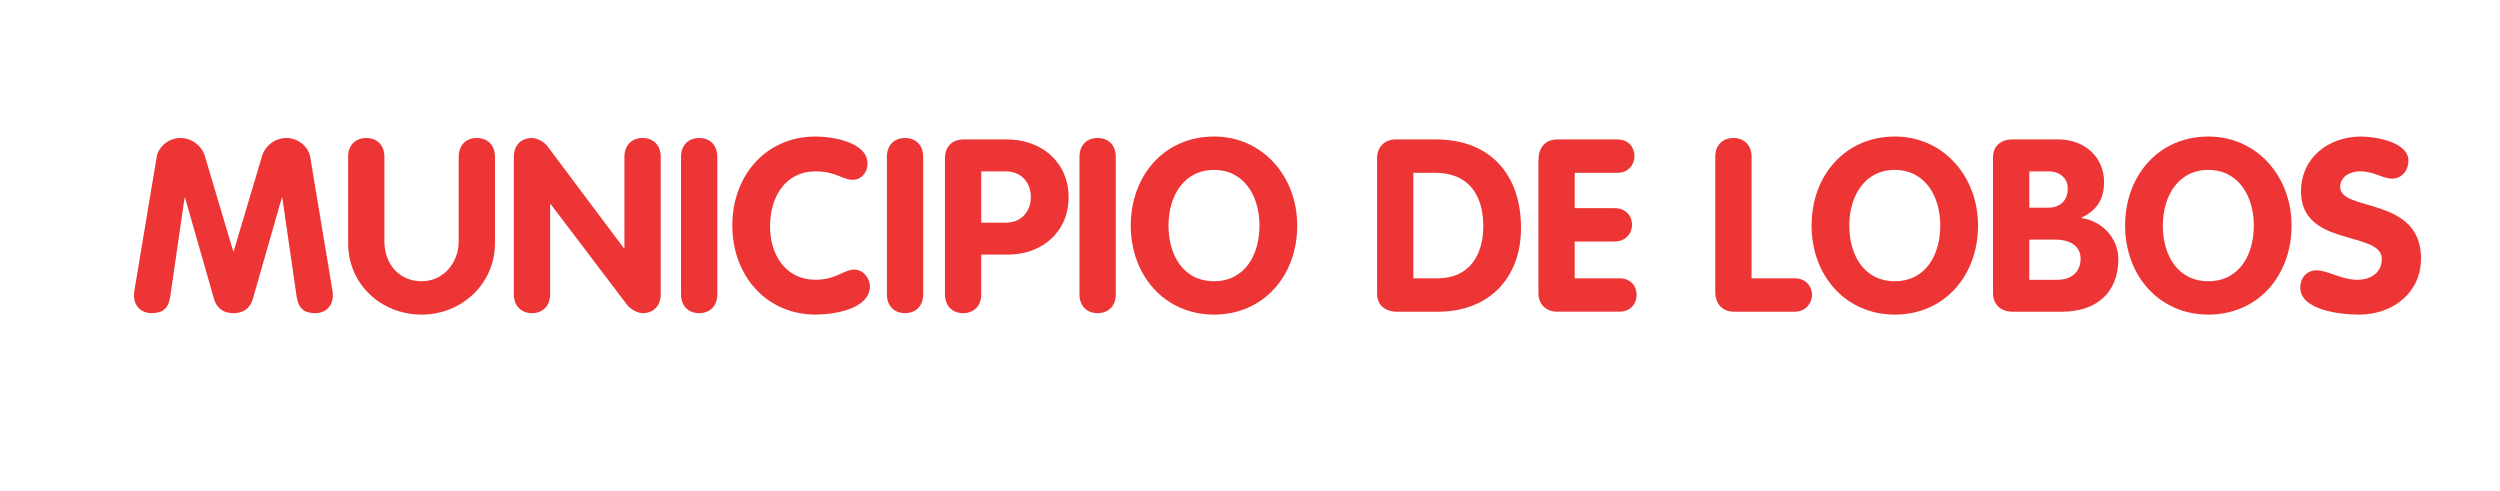 <?xml version="1.0" encoding="utf-8"?>
<!-- Generator: Adobe Illustrator 16.0.0, SVG Export Plug-In . SVG Version: 6.00 Build 0)  -->
<!DOCTYPE svg PUBLIC "-//W3C//DTD SVG 1.1//EN" "http://www.w3.org/Graphics/SVG/1.1/DTD/svg11.dtd">
<svg version="1.1" id="Layer_1" xmlns="http://www.w3.org/2000/svg" xmlns:xlink="http://www.w3.org/1999/xlink" x="0px" y="0px"
	 width="248px" height="48.667px" viewBox="0 0 248 48.667" enable-background="new 0 0 248 48.667" xml:space="preserve">
<g>
	<path fill="#EE3536" d="M15.549,15.535c0.145-0.863,1.08-1.848,2.353-1.848c1.2,0,2.136,0.864,2.4,1.729l2.832,9.504h0.048
		l2.832-9.504c0.265-0.864,1.2-1.729,2.4-1.729c1.272,0,2.208,0.984,2.353,1.848l2.232,13.394c0.023,0.144,0.023,0.288,0.023,0.408
		c0,1.056-0.768,1.728-1.729,1.728c-1.224,0-1.704-0.552-1.872-1.68l-1.416-9.769h-0.048l-2.88,10.057
		c-0.168,0.576-0.624,1.392-1.921,1.392c-1.296,0-1.752-0.815-1.92-1.392l-2.88-10.057H18.31l-1.416,9.769
		c-0.168,1.128-0.648,1.68-1.872,1.68c-0.961,0-1.729-0.672-1.729-1.728c0-0.12,0-0.265,0.023-0.408L15.549,15.535z"/>
	<path fill="#EE3536" d="M34.533,15.56c0-1.2,0.768-1.872,1.8-1.872s1.8,0.672,1.8,1.872v8.377c0,2.208,1.416,3.96,3.696,3.96
		c2.185,0,3.673-1.848,3.673-3.96V15.56c0-1.2,0.768-1.872,1.8-1.872s1.8,0.672,1.8,1.872v8.568c0,4.033-3.312,7.081-7.272,7.081
		c-4.008,0-7.296-3-7.296-7.081V15.56z"/>
	<path fill="#EE3536" d="M50.974,15.56c0-1.2,0.768-1.872,1.8-1.872c0.456,0,1.2,0.36,1.512,0.792l7.609,10.153h0.048V15.56
		c0-1.2,0.768-1.872,1.8-1.872s1.8,0.672,1.8,1.872v13.633c0,1.2-0.768,1.872-1.8,1.872c-0.456,0-1.176-0.359-1.512-0.792
		L54.621,20.24h-0.048v8.952c0,1.2-0.768,1.872-1.8,1.872s-1.8-0.672-1.8-1.872V15.56z"/>
	<path fill="#EE3536" d="M67.557,15.56c0-1.2,0.769-1.872,1.8-1.872c1.032,0,1.801,0.672,1.801,1.872v13.633
		c0,1.2-0.769,1.872-1.801,1.872c-1.031,0-1.8-0.672-1.8-1.872V15.56z"/>
	<path fill="#EE3536" d="M80.901,13.543c1.752,0,5.16,0.576,5.16,2.688c0,0.864-0.6,1.608-1.488,1.608
		c-0.984,0-1.656-0.84-3.672-0.84c-2.977,0-4.513,2.52-4.513,5.448c0,2.856,1.561,5.305,4.513,5.305
		c2.016,0,2.832-1.009,3.816-1.009c1.08,0,1.584,1.08,1.584,1.633c0,2.304-3.625,2.832-5.4,2.832c-4.873,0-8.257-3.864-8.257-8.833
		C72.645,17.384,76.005,13.543,80.901,13.543z"/>
	<path fill="#EE3536" d="M87.98,15.56c0-1.2,0.769-1.872,1.8-1.872c1.032,0,1.801,0.672,1.801,1.872v13.633
		c0,1.2-0.769,1.872-1.801,1.872c-1.031,0-1.8-0.672-1.8-1.872V15.56z"/>
	<path fill="#EE3536" d="M93.74,15.703c0-1.128,0.672-1.872,1.872-1.872h4.248c3.528,0,6.145,2.305,6.145,5.737
		c0,3.504-2.712,5.688-6,5.688h-2.664v3.936c0,1.2-0.769,1.872-1.801,1.872c-1.031,0-1.8-0.672-1.8-1.872V15.703z M97.341,22.088
		h2.448c1.512,0,2.472-1.104,2.472-2.544S101.301,17,99.789,17h-2.448V22.088z"/>
	<path fill="#EE3536" d="M107.084,15.56c0-1.2,0.769-1.872,1.8-1.872c1.032,0,1.801,0.672,1.801,1.872v13.633
		c0,1.2-0.769,1.872-1.801,1.872c-1.031,0-1.8-0.672-1.8-1.872V15.56z"/>
	<path fill="#EE3536" d="M112.172,22.376c0-4.992,3.36-8.833,8.257-8.833c4.824,0,8.257,3.961,8.257,8.833
		c0,4.969-3.337,8.833-8.257,8.833C115.556,31.209,112.172,27.345,112.172,22.376z M124.94,22.376c0-2.904-1.512-5.521-4.512-5.521
		c-3.001,0-4.513,2.616-4.513,5.521c0,2.929,1.464,5.521,4.513,5.521C123.477,27.896,124.94,25.305,124.94,22.376z"/>
	<path fill="#EE3536" d="M136.604,15.68c0-1.104,0.768-1.849,1.848-1.849h3.984c5.377,0,8.449,3.457,8.449,8.785
		c0,5.04-3.266,8.305-8.209,8.305H138.5c-0.793,0-1.897-0.432-1.897-1.8V15.68z M140.204,27.608h2.424
		c3.098,0,4.514-2.28,4.514-5.16c0-3.072-1.441-5.305-4.754-5.305h-2.184V27.608z"/>
	<path fill="#EE3536" d="M152.612,15.92c0-1.2,0.6-2.089,1.871-2.089h5.953c1.152,0,1.705,0.816,1.705,1.656
		c0,0.816-0.576,1.656-1.705,1.656h-4.225v3.505h3.938c1.176,0,1.752,0.815,1.752,1.655c0,0.816-0.602,1.656-1.752,1.656h-3.938
		v3.648h4.441c1.15,0,1.703,0.816,1.703,1.656c0,0.816-0.576,1.656-1.703,1.656h-6.193c-1.057,0-1.848-0.72-1.848-1.8V15.92z"/>
	<path fill="#EE3536" d="M170.155,15.56c0-1.2,0.768-1.872,1.799-1.872c1.033,0,1.801,0.672,1.801,1.872v12.049h4.273
		c1.223,0,1.752,0.912,1.727,1.729c-0.047,0.792-0.672,1.584-1.727,1.584h-6.002c-1.176,0-1.871-0.769-1.871-1.968V15.56z"/>
	<path fill="#EE3536" d="M179.708,22.376c0-4.992,3.359-8.833,8.256-8.833c4.824,0,8.258,3.961,8.258,8.833
		c0,4.969-3.338,8.833-8.258,8.833C183.09,31.209,179.708,27.345,179.708,22.376z M192.475,22.376c0-2.904-1.512-5.521-4.512-5.521
		s-4.512,2.616-4.512,5.521c0,2.929,1.463,5.521,4.512,5.521S192.475,25.305,192.475,22.376z"/>
	<path fill="#EE3536" d="M197.706,15.632c0-1.152,0.793-1.801,1.896-1.801h4.609c2.496,0,4.512,1.681,4.512,4.225
		c0,1.681-0.695,2.809-2.232,3.528v0.048c2.041,0.288,3.648,1.992,3.648,4.081c0,3.384-2.256,5.208-5.568,5.208h-4.945
		c-1.104,0-1.92-0.696-1.92-1.824V15.632z M201.307,20.6h1.871c1.176,0,1.945-0.695,1.945-1.896c0-1.128-0.889-1.704-1.945-1.704
		h-1.871V20.6z M201.307,27.753h2.832c1.295,0,2.256-0.744,2.256-2.089c0-1.128-0.865-1.896-2.545-1.896h-2.543V27.753z"/>
	<path fill="#EE3536" d="M210.811,22.376c0-4.992,3.359-8.833,8.256-8.833c4.824,0,8.258,3.961,8.258,8.833
		c0,4.969-3.338,8.833-8.258,8.833C214.194,31.209,210.811,27.345,210.811,22.376z M223.579,22.376c0-2.904-1.512-5.521-4.512-5.521
		s-4.512,2.616-4.512,5.521c0,2.929,1.463,5.521,4.512,5.521S223.579,25.305,223.579,22.376z"/>
	<path fill="#EE3536" d="M238.915,15.943c0,0.937-0.625,1.776-1.607,1.776c-0.984,0-1.754-0.72-3.193-0.72
		c-1.031,0-1.969,0.552-1.969,1.56c0,2.473,8.018,0.889,8.018,7.081c0,3.432-2.832,5.568-6.145,5.568
		c-1.848,0-5.832-0.432-5.832-2.688c0-0.936,0.623-1.704,1.607-1.704c1.129,0,2.473,0.937,4.033,0.937
		c1.584,0,2.447-0.889,2.447-2.064c0-2.832-8.016-1.128-8.016-6.696c0-3.36,2.76-5.449,5.951-5.449
		C235.553,13.543,238.915,14.048,238.915,15.943z"/>
</g>
<g>
	<path fill="#EE3536" d="M-59.628-90.18l-0.629,0.056l0.865,9.704c0.209-0.021,0.418-0.041,0.628-0.058L-59.628-90.18z"/>
	<path fill="#EE3536" d="M-63.615-89.683l-0.621,0.111l1.726,9.602c0.206-0.039,0.413-0.076,0.621-0.111L-63.615-89.683z"/>
	<path fill="#EE3536" d="M-67.542-88.834l-0.608,0.167l2.574,9.422c0.203-0.058,0.406-0.112,0.609-0.167L-67.542-88.834z"/>
	<path fill="#EE3536" d="M-74.868-86.211l-0.571,0.268l4.166,8.868c0.189-0.092,0.381-0.181,0.572-0.269L-74.868-86.211z"/>
	<path fill="#EE3536" d="M-78.381-84.41l-0.546,0.317l4.935,8.486c0.181-0.107,0.362-0.215,0.544-0.32L-78.381-84.41z"/>
	<path fill="#EE3536" d="M-81.692-82.332l-0.517,0.363l5.658,8.04c0.171-0.123,0.344-0.243,0.517-0.363L-81.692-82.332z"/>
	<path fill="#EE3536" d="M-87.742-77.331l-0.445,0.447l6.984,6.96c0.146-0.15,0.295-0.3,0.445-0.448L-87.742-77.331z"/>
	<path fill="#EE3536" d="M-90.582-74.262l-0.402,0.486l7.605,6.291c0.133-0.164,0.268-0.325,0.402-0.486L-90.582-74.262z"/>
	<path fill="#EE3536" d="M-92.904-71.261l-0.359,0.519l8.112,5.634c0.118-0.174,0.237-0.348,0.358-0.52L-92.904-71.261z"/>
	<path fill="#EE3536" d="M-96.894-64.428l-0.265,0.573l8.979,4.137c0.087-0.192,0.177-0.383,0.267-0.573L-96.894-64.428z"/>
	<path fill="#EE3536" d="M-98.412-60.817l-0.213,0.594l9.311,3.346c0.068-0.198,0.14-0.396,0.213-0.594L-98.412-60.817z"/>
	<path fill="#EE3536" d="M-99.609-57.091l-0.162,0.61l9.568,2.528c0.053-0.204,0.109-0.407,0.164-0.61L-99.609-57.091z"/>
	<path fill="#EE3536" d="M-101.019-49.378l-0.053,0.63l9.873,0.836c0.017-0.21,0.036-0.42,0.057-0.629L-101.019-49.378z"/>
	<path fill="#EE3536" d="M-91.3-45.53l-9.916,0.01v0.631l9.914-0.01c-0.001-0.081-0.004-0.162-0.004-0.243
		C-91.306-45.272-91.302-45.401-91.3-45.53z"/>
	<path fill="#EE3536" d="M-101.069-41.474l0.058,0.629l9.869-0.897c-0.021-0.209-0.04-0.418-0.057-0.629L-101.069-41.474z"/>
	<path fill="#EE3536" d="M-99.715-33.586l0.167,0.609l9.544-2.621c-0.057-0.202-0.112-0.405-0.165-0.609L-99.715-33.586z"/>
	<path fill="#EE3536" d="M-98.578-29.923l0.219,0.593l9.281-3.419c-0.073-0.197-0.145-0.396-0.215-0.595L-98.578-29.923z"/>
	<path fill="#EE3536" d="M-97.089-26.272l0.27,0.571l8.943-4.212c-0.09-0.19-0.18-0.382-0.266-0.573L-97.089-26.272z"/>
	<path fill="#EE3536" d="M-93.185-19.425l0.364,0.517l8.066-5.697c-0.122-0.171-0.241-0.345-0.36-0.519L-93.185-19.425z"/>
	<path fill="#EE3536" d="M-90.796-16.277l0.408,0.482l7.533-6.376c-0.137-0.16-0.273-0.32-0.407-0.483L-90.796-16.277z"/>
	<path fill="#EE3536" d="M-88.116-13.325l0.449,0.444l6.935-7.008c-0.15-0.147-0.299-0.297-0.446-0.447L-88.116-13.325z"/>
	<path fill="#EE3536" d="M-82.087-8.226l0.52,0.359l5.593-8.086c-0.173-0.119-0.347-0.239-0.517-0.361L-82.087-8.226z"/>
	<path fill="#EE3536" d="M-78.785-6.104l0.549,0.313l4.861-8.526c-0.184-0.104-0.365-0.21-0.547-0.317L-78.785-6.104z"/>
	<path fill="#EE3536" d="M-75.3-4.272l0.574,0.265l4.094-8.9c-0.191-0.088-0.383-0.178-0.572-0.27L-75.3-4.272z"/>
	<path fill="#EE3536" d="M-67.921-1.551l0.611,0.161l2.48-9.445c-0.205-0.054-0.406-0.11-0.609-0.167L-67.921-1.551z"/>
	<path fill="#EE3536" d="M-64.109-0.687l0.622,0.107l1.653-9.614c-0.208-0.035-0.416-0.071-0.622-0.111L-64.109-0.687z"/>
	<path fill="#EE3536" d="M-60.386-0.169l0.629,0.055l0.848-9.706c-0.211-0.018-0.42-0.036-0.629-0.058L-60.386-0.169z"/>
	<path fill="#EE3536" d="M-71.375-87.601l2.596,9.438c0.457-0.18,0.919-0.351,1.386-0.511L-71.375-87.601z"/>
	<path fill="#EE3536" d="M-56.062-90.461l-0.63,9.91c0.491-0.01,0.181-0.013,0.675-0.003L-56.062-90.461z"/>
	<path fill="#EE3536" d="M-56.034,0l0.017-9.711c-0.491,0.019-0.346-0.026-0.84-0.028L-56.034,0z"/>
	<path fill="#EE3536" d="M-85.133-79.669l5.747,8.015c0.37-0.329,0.748-0.652,1.132-0.965L-85.133-79.669z"/>
	<path fill="#EE3536" d="M-95.181-67.656l8.17,5.589c0.238-0.438,0.485-0.87,0.742-1.297L-95.181-67.656z"/>
	<path fill="#EE3536" d="M-100.524-52.913l9.614,2.463c0.074-0.495,0.16-0.986,0.255-1.475L-100.524-52.913z"/>
	<path fill="#EE3536" d="M-100.501-37.243l9.874-0.973c-0.097-0.488-0.185-0.979-0.261-1.475L-100.501-37.243z"/>
	<path fill="#EE3536" d="M-95.084-22.458l8.917-4.294c-0.259-0.425-0.508-0.856-0.748-1.293L-95.084-22.458z"/>
	<path fill="#EE3536" d="M-84.986-10.49l6.884-7.051c-0.386-0.313-0.767-0.631-1.139-0.959L-84.986-10.49z"/>
	<path fill="#EE3536" d="M-71.422-2.699l4.032-8.91c-0.466-0.16-0.928-0.331-1.385-0.511L-71.422-2.699z"/>
	<path fill="#EE3536" d="M-60.744-64.185c0.034-0.647-0.11-1.559-0.699-2.133c-0.946-0.922-0.838-2.466-0.078-3.149
		c1.366-1.435-0.006-2.872-0.061-3.105c0.607-0.08,1.986,0.441,1.88,1.896c-0.214,1.047-0.067,2.314,0.733,2.977
		c0.858,0.711,0.939,1.975,0.83,2.914c0.062-0.007,0.122-0.017,0.184-0.022l1.303-15.776c-0.709,0.016-1.414,0.051-2.112,0.107
		l0.376,4.21l-0.629,0.056l-0.375-4.208c-0.842,0.084-1.674,0.197-2.497,0.339l0.745,4.145l-0.621,0.112l-0.745-4.146
		c-0.829,0.158-1.648,0.344-2.456,0.558l1.107,4.051l-0.609,0.167l-1.107-4.051c-0.612,0.175-1.219,0.365-1.817,0.571l6.431,14.422
		C-60.892-64.271-60.814-64.166-60.744-64.185z"/>
	<path fill="#EE3536" d="M-71.999-56.563c-0.329-0.619-1.065-1.485-2.149-1.554c-1.318-0.083-2.242-1.326-2.111-2.339
		c0.102-1.979-1.875-2.175-2.068-2.315c0.408-0.458,1.793-0.959,2.66,0.212c0.52,0.934,1.457,1.8,2.496,1.78
		c1.369-0.025,2.392,1.349,2.836,2.175c0.057-0.063,0.113-0.127,0.172-0.188l-9.223-12.862c-0.469,0.416-0.926,0.843-1.371,1.282
		l2.91,2.899l-0.446,0.447l-2.909-2.898c-0.615,0.629-1.206,1.28-1.773,1.953l3.157,2.61l-0.403,0.486l-3.156-2.61
		c-0.49,0.604-0.963,1.222-1.414,1.856l3.361,2.334l-0.361,0.519l-3.358-2.333c-0.39,0.57-0.763,1.151-1.118,1.744l14.23,6.855
		C-72.025-56.526-72.011-56.545-71.999-56.563z"/>
	<path fill="#EE3536" d="M-67.107-61.402c-0.147-0.68-0.553-1.56-1.432-1.949c-1.207-0.535-1.642-2.021-1.167-2.926
		c0.781-1.819-1.004-2.69-1.138-2.89c0.543-0.287,2.016-0.277,2.422,1.122c0.164,1.057,0.742,2.194,1.724,2.537
		c1.173,0.409,1.679,1.8,1.858,2.749c0.087-0.045,0.172-0.092,0.26-0.135l-4.199-15.27c-0.65,0.255-1.291,0.527-1.922,0.819
		l1.773,3.773l-0.572,0.269l-1.773-3.773c-0.739,0.358-1.465,0.742-2.176,1.148l2.088,3.591l-0.546,0.317l-2.086-3.588
		c-0.696,0.415-1.377,0.854-2.041,1.314l2.38,3.382l-0.517,0.363l-2.38-3.382c-0.582,0.419-1.149,0.856-1.704,1.31l11.026,11.299
		C-67.189-61.349-67.147-61.374-67.107-61.402z"/>
	<path fill="#EE3536" d="M-70.134-31.467c-0.658,0.241-1.625,0.856-1.837,1.929c-0.257,1.295-1.611,2.045-2.598,1.781
		c-1.948-0.363-2.405,1.57-2.57,1.744c-0.399-0.467-0.714-1.906,0.563-2.61c0.994-0.391,1.978-1.205,2.097-2.237
		c0.167-1.445,1.848-2.293,2.688-2.576c-0.043-0.06-0.088-0.117-0.131-0.177l-14.246,6.861c0.336,0.553,0.688,1.095,1.053,1.628
		l3.338-2.357l0.365,0.516l-3.343,2.36c0.476,0.668,0.974,1.318,1.492,1.951l3.127-2.646l0.407,0.482l-3.127,2.647
		c0.537,0.632,1.097,1.243,1.677,1.835l2.887-2.917l0.448,0.444l-2.889,2.92c0.484,0.478,0.98,0.94,1.491,1.389l9.218-12.849
		C-70.061-31.388-70.097-31.428-70.134-31.467z"/>
	<path fill="#EE3536" d="M-73.94-37.141c-0.675-0.051-1.94,0.136-2.571,1.139c-0.703,1.118-2.235,1.336-3.063,0.737
		c-1.689-1.034-2.807,0.607-3.023,0.711c-0.207-0.578,0.015-2.034,1.458-2.236c1.068-0.01,2.277-0.42,2.757-1.342
		c0.703-1.352,2.726-1.499,3.551-1.44c-0.018-0.064-0.039-0.128-0.058-0.192l-15.738,1.549c0.134,0.677,0.286,1.347,0.458,2.009
		l3.922-1.077l0.168,0.609l-3.925,1.077c0.212,0.763,0.451,1.514,0.712,2.254l3.82-1.407l0.219,0.593l-3.824,1.409
		c0.287,0.767,0.598,1.521,0.936,2.263l3.688-1.737l0.269,0.571l-3.691,1.739c0.303,0.633,0.623,1.256,0.961,1.868l13.049-8.925
		C-73.892-37.026-73.916-37.084-73.94-37.141z"/>
	<path fill="#EE3536" d="M-75.574-43.67c-0.59-0.295-1.891-0.608-2.863,0.134c-1.051,0.799-2.563,0.464-3.126-0.388
		c-1.218-1.563-2.842-0.418-3.081-0.396c0.011-0.614,0.729-1.9,2.152-1.582c1.003,0.366,2.279,0.408,3.053-0.286
		c1.141-1.025,3.105-0.437,3.846-0.093c0.005-0.081,0.008-0.161,0.013-0.241L-90.91-50.45c-0.096,0.632-0.172,1.268-0.232,1.909
		l4.04,0.343l-0.054,0.629l-4.043-0.343c-0.061,0.787-0.094,1.581-0.102,2.382l4.051-0.004l0.001,0.631l-4.054,0.004
		c0.006,0.851,0.039,1.693,0.104,2.528l4.039-0.367l0.058,0.629l-4.04,0.367c0.065,0.689,0.148,1.374,0.254,2.052l15.32-3.898
		C-75.571-43.616-75.572-43.644-75.574-43.67z"/>
	<path fill="#EE3536" d="M-64.681-27.443c-0.49,0.495-1.01,1.32-0.854,2.274c0.215,1.303-0.789,2.481-1.805,2.581
		c-1.951,0.345-1.699,2.315-1.793,2.536c-0.538-0.296-1.338-1.533-0.391-2.641c0.793-0.716,1.428-1.824,1.176-2.832
		c-0.325-1.305,0.739-2.587,1.445-3.217c-0.053-0.036-0.109-0.071-0.162-0.108l-11.038,11.309c0.524,0.423,1.062,0.834,1.61,1.228
		l2.35-3.398l0.52,0.359l-2.353,3.4c0.669,0.462,1.354,0.901,2.054,1.317l2.055-3.603l0.549,0.313l-2.057,3.606
		c0.709,0.404,1.432,0.784,2.17,1.14l1.74-3.783l0.574,0.264l-1.742,3.789c0.609,0.28,1.229,0.543,1.857,0.788l4.279-15.229
		C-64.558-27.379-64.619-27.412-64.681-27.443z"/>
	<path fill="#EE3536" d="M-56.869-9.755l-0.957-15.708c-0.101-0.01-0.201-0.024-0.301-0.036c-0.217,0.617-0.311,1.428,0.105,2.152
		c0.656,1.146,0.127,2.602-0.789,3.05c-1.708,1.005-0.783,2.764-0.793,3.003c-0.607-0.09-1.789-0.969-1.289-2.338
		c0.492-0.948,0.699-2.208,0.111-3.064c-0.689-1.004-0.303-2.39,0.104-3.265c-0.064-0.016-0.131-0.03-0.195-0.047l-6.518,14.398
		c0.643,0.222,1.293,0.423,1.951,0.607l1.065-4.058l0.61,0.161l-1.066,4.063c0.781,0.204,1.572,0.38,2.374,0.53l0.713-4.147
		l0.622,0.108l-0.713,4.15c0.757,0.129,1.521,0.235,2.295,0.315l0.367-4.206l0.629,0.057L-58.91-9.82
		C-58.14-9.754-57.651-9.771-56.869-9.755z"/>
	<path fill="#EE3536" d="M-74.906-50.451c-0.477-0.482-1.548-1.173-2.68-0.834c-1.266,0.378-2.562-0.468-2.789-1.464
		c-0.59-1.892-2.512-1.393-2.743-1.457c0.226-0.571,1.353-1.521,2.571-0.722c0.81,0.696,1.989,1.185,2.957,0.808
		c1.371-0.534,2.925,0.585,3.557,1.192c0.028-0.067,0.055-0.136,0.084-0.202l-13.063-8.938c-0.317,0.583-0.617,1.175-0.902,1.776
		l3.705,1.706l-0.265,0.574l-3.707-1.707c-0.332,0.735-0.639,1.484-0.921,2.246l3.834,1.377l-0.214,0.595l-3.833-1.378
		c-0.268,0.761-0.509,1.532-0.725,2.315l3.934,1.039l-0.162,0.61l-3.936-1.039c-0.17,0.668-0.32,1.344-0.452,2.027l15.721,1.572
		C-74.925-50.386-74.915-50.418-74.906-50.451z"/>
	<path fill="#EE3536" d="M-58.117-34.941c-0.215-0.119-0.43-0.238-0.645-0.357c-0.121-0.067-0.166-0.063-0.305-0.037
		c-0.13,0.025-0.258,0.062-0.389,0.085c-0.25,0.044-0.329-0.134-0.209-0.351c0.109-0.196,0.332-0.313,0.418-0.523
		c0.324-0.789,0.994-1.738,0.785-2.381c-0.475-1.457-0.104-2.821-0.037-4.215c0.014-0.286,0.422-0.531,0.629-0.659
		c0.088-0.054,0.152-0.074,0.258-0.059c0.278,0.041,0.402,0.266,0.586,0.443c0.068,0.065,0.869,0.781,0.98,0.87v-2.793
		c-0.138-0.06-0.968-0.838-1.052-0.924c-0.138-0.142-0.249-0.306-0.351-0.475c-0.184-0.303-0.332-0.663-0.602-0.902
		c-0.098-0.088-0.215-0.151-0.346-0.167c-0.248-0.031-0.461,0.041-0.578-0.235c-0.092-0.22-0.179-0.442-0.274-0.66
		c-0.183-0.416-0.397-0.83-0.733-1.144c-0.29-0.272-0.654-0.44-1.043-0.515c-0.133-0.025-0.126-0.203-0.148-0.305
		c-0.039-0.181-0.125-0.18-0.292-0.18c-0.315,0-0.631-0.007-0.946-0.007c-0.229,0-0.459,0.001-0.688,0
		c-0.217-0.001-0.395-0.132-0.275-0.354c0.072-0.137,0.175-0.259,0.24-0.401c0.029-0.062,0.076-0.155,0.057-0.226
		c-0.034-0.118-0.176-0.086-0.272-0.086c-0.711,0-1.421,0-2.132,0c-0.457,0-0.913,0-1.37,0c-0.164,0-0.425,0.053-0.572-0.031
		c-0.137-0.078-0.157-0.293-0.028-0.383c0.188-0.131,0.472-0.197,0.684-0.285c0.344-0.143,0.713-0.263,1.044-0.433
		c0.082-0.042,0.151-0.127,0.071-0.212c-0.059-0.061-0.182-0.066-0.259-0.086c-0.184-0.045-0.366-0.089-0.55-0.134
		c-0.25-0.061-0.501-0.122-0.752-0.184c-0.243-0.06-0.433-0.268-0.256-0.495c0.146-0.19,0.332-0.345,0.551-0.445
		c0.42-0.195,0.898-0.188,1.351-0.202c0.306-0.009,0.62-0.003,0.919-0.08c0.107-0.027,0.28-0.076,0.31-0.202
		c0.032-0.139-0.126-0.114-0.223-0.124c-0.172-0.019-0.343-0.036-0.515-0.054c-0.514-0.053-1.026-0.105-1.539-0.159
		c-0.145-0.015-0.509,0.02-0.584-0.124c-0.03-0.06-0.047-0.193-0.006-0.247c0.045-0.059,0.133-0.055,0.196-0.077
		c0.226-0.076,0.452-0.156,0.677-0.233c0.233-0.081,0.466-0.161,0.699-0.241c0.133-0.046,0.805-0.156,0.58-0.413
		c-0.058-0.067-0.181-0.022-0.258-0.019c-0.254,0.014-0.508,0.027-0.762,0.041c-0.314,0.017-0.631,0.033-0.945,0.051
		c-0.121,0.006-0.611,0.047-0.513-0.177c0.049-0.111,0.199-0.22,0.288-0.301c0.098-0.09,0.204-0.17,0.316-0.24
		c0.443-0.275,0.962-0.385,1.47-0.473c0.415-0.071,0.835-0.127,1.238-0.253c0.143-0.045,0.37-0.075,0.384-0.258
		c0.011-0.152-0.137-0.199-0.266-0.174c-0.205,0.041-0.414,0.068-0.621,0.103c-0.639,0.105-1.279,0.211-1.918,0.316
		c-0.323,0.054-0.646,0.106-0.97,0.16c-0.131,0.021-0.28,0.086-0.41,0.032c-0.108-0.044-0.188-0.167-0.093-0.256
		c0.086-0.079,0.195-0.137,0.283-0.22c0.089-0.083,0.177-0.169,0.264-0.255c0.333-0.332,0.65-0.682,1.014-0.982
		c0.297-0.247,0.627-0.457,0.999-0.569c0.199-0.061,0.406-0.093,0.614-0.097c0.152-0.004,0.309,0.005,0.461,0.02
		c0.132,0.012,0.392,0.078,0.313-0.172c-0.034-0.111-0.157-0.087-0.243-0.089c-0.132-0.004-0.269-0.038-0.399-0.056
		c-0.263-0.036-0.528-0.066-0.793-0.04c-0.273,0.028-0.538,0.109-0.8,0.194c-0.115,0.037-0.516,0.219-0.52-0.042
		c-0.002-0.102,0.156-0.234,0.221-0.311c0.094-0.11,0.193-0.216,0.299-0.315c0.383-0.364,0.836-0.644,1.328-0.836
		c0.606-0.238,1.253-0.348,1.896-0.428c0.219-0.028,0.454-0.022,0.668-0.071c0.152-0.034,0.205-0.167,0.039-0.227
		c-0.229-0.083-0.48-0.066-0.717-0.099c-0.234-0.032-0.469-0.065-0.703-0.098c-0.157-0.021-0.322-0.031-0.479-0.065
		c-0.105-0.023-0.299-0.196-0.133-0.22c0.684-0.098,1.248-0.346,1.871-0.612c0.273-0.116,0.559-0.189,0.855-0.224
		c0.164-0.02,0.346,0.036,0.502,0.005c0.178-0.036,0.309-0.21,0.385-0.359c0.066-0.132,0.274-0.286,0.088-0.334
		c-0.123-0.031-0.385-0.019-0.51-0.01c-0.238,0.017-0.475,0.049-0.71,0.088c-0.816,0.139-1.616,0.374-2.397,0.646
		c-0.028,0.013-0.057,0.025-0.086,0.038c-6.986,3.073-11.865,10.055-11.865,18.177c0,9.504,6.763,17.466,15.684,19.412
		c0.008-0.05,0.037-0.232,0.043-0.272c0.043-0.3,0.063-0.395,0.393-0.395c0.252,0.001,0.416,0.052,0.624,0.187
		c0.263,0.169,0.587,0.363,0.905,0.366c0.279,0.003,0.547-0.096,0.744-0.302c0.162-0.171,0.297-0.391,0.355-0.62
		c0.037-0.146-0.228-0.483-0.418-0.556c-0.453-0.171-0.977-0.17-1.412-0.369c-0.297-0.135-0.584-0.639-0.322-0.924
		c0.104-0.111,0.301-0.231,0.455-0.248c0.401-0.045,0.809-0.101,1.214-0.095c0.22,0.003,0.472,0.022,0.645,0.175
		c0.171,0.149,0.198,0.396,0.248,0.607c0.12,0.516,0.093,2.581,0.095,2.769c0,0.034-0.002,0.068-0.006,0.104
		c0.13,0.004,0.971,0.007,1.102,0.009v-8.294C-56.481-34.055-57.654-34.684-58.117-34.941z M-63.074-47.103
		c-1.708-0.098-3.281-0.188-4.939-0.284C-66.889-49.281-64.222-49.121-63.074-47.103z M-66.356-46.188
		c1.191-0.199,2.634-0.489,3.76,0.931c-2.371,0.436-4.563,0.838-6.829,1.253C-69.151-45.789-67.599-45.98-66.356-46.188z
		 M-60.777-36.112c-0.104,0.289-0.191,0.584-0.291,0.875c-0.195,0.575-0.409,1.148-0.715,1.675c-0.363,0.628-3.043,0.32-3.435-0.303
		c-0.087-0.139,0.067-0.484,0.187-0.688c0.438-0.753,0.645-1.572,0.059-2.26c-0.557-0.652-1.235-1.287-1.992-1.66
		c-0.281-0.138-0.537-0.323-0.754-0.55c-0.344-0.36-0.574-0.808-0.787-1.254c-0.109-0.228-0.214-0.457-0.33-0.68
		c-0.052-0.1-0.143-0.211-0.146-0.326c-0.004-0.114,0.041-0.278,0.111-0.368c0.091-0.115,0.2-0.089,0.326-0.108
		c0.344-0.053,0.676-0.145,1.025-0.17c0.311-0.022,0.706,0.021,0.939,0.199c1.382,1.052,1.518,1.048,2.875-0.036
		c0.242-0.193,0.811-0.533,1.048-0.169c0.155,0.238,0.071,0.579,0.069,0.844c-0.001,0.165-0.064,0.708,0.142,0.796
		c0.409,0.175,0.73,0.476,0.907,0.887c0.162,0.379,0.205,0.795,0.262,1.199c0.043,0.307,0.09,0.619,0.205,0.909
		c0.026,0.068,0.057,0.137,0.093,0.201c0.046,0.083,0.115,0.138,0.161,0.22c0.071,0.127,0.096,0.272,0.105,0.416
		C-60.704-36.319-60.73-36.243-60.777-36.112z M-57.443-31.568c-0.02,0.154-0.424,0.376-0.646,0.366
		c-0.45-0.019-0.894-0.095-1.337-0.168c-0.146-0.024-0.414,0.006-0.458-0.173c-0.035-0.143,0.077-0.297,0.187-0.37
		c0.287-0.192,0.626-0.317,0.941-0.451c0.27-0.113,0.57-0.294,0.856-0.348c0.077-0.014,0.214-0.005,0.276,0.049
		c0.09,0.076,0.1,0.253,0.119,0.36C-57.457-32.062-57.412-31.814-57.443-31.568z"/>
</g>
</svg>
